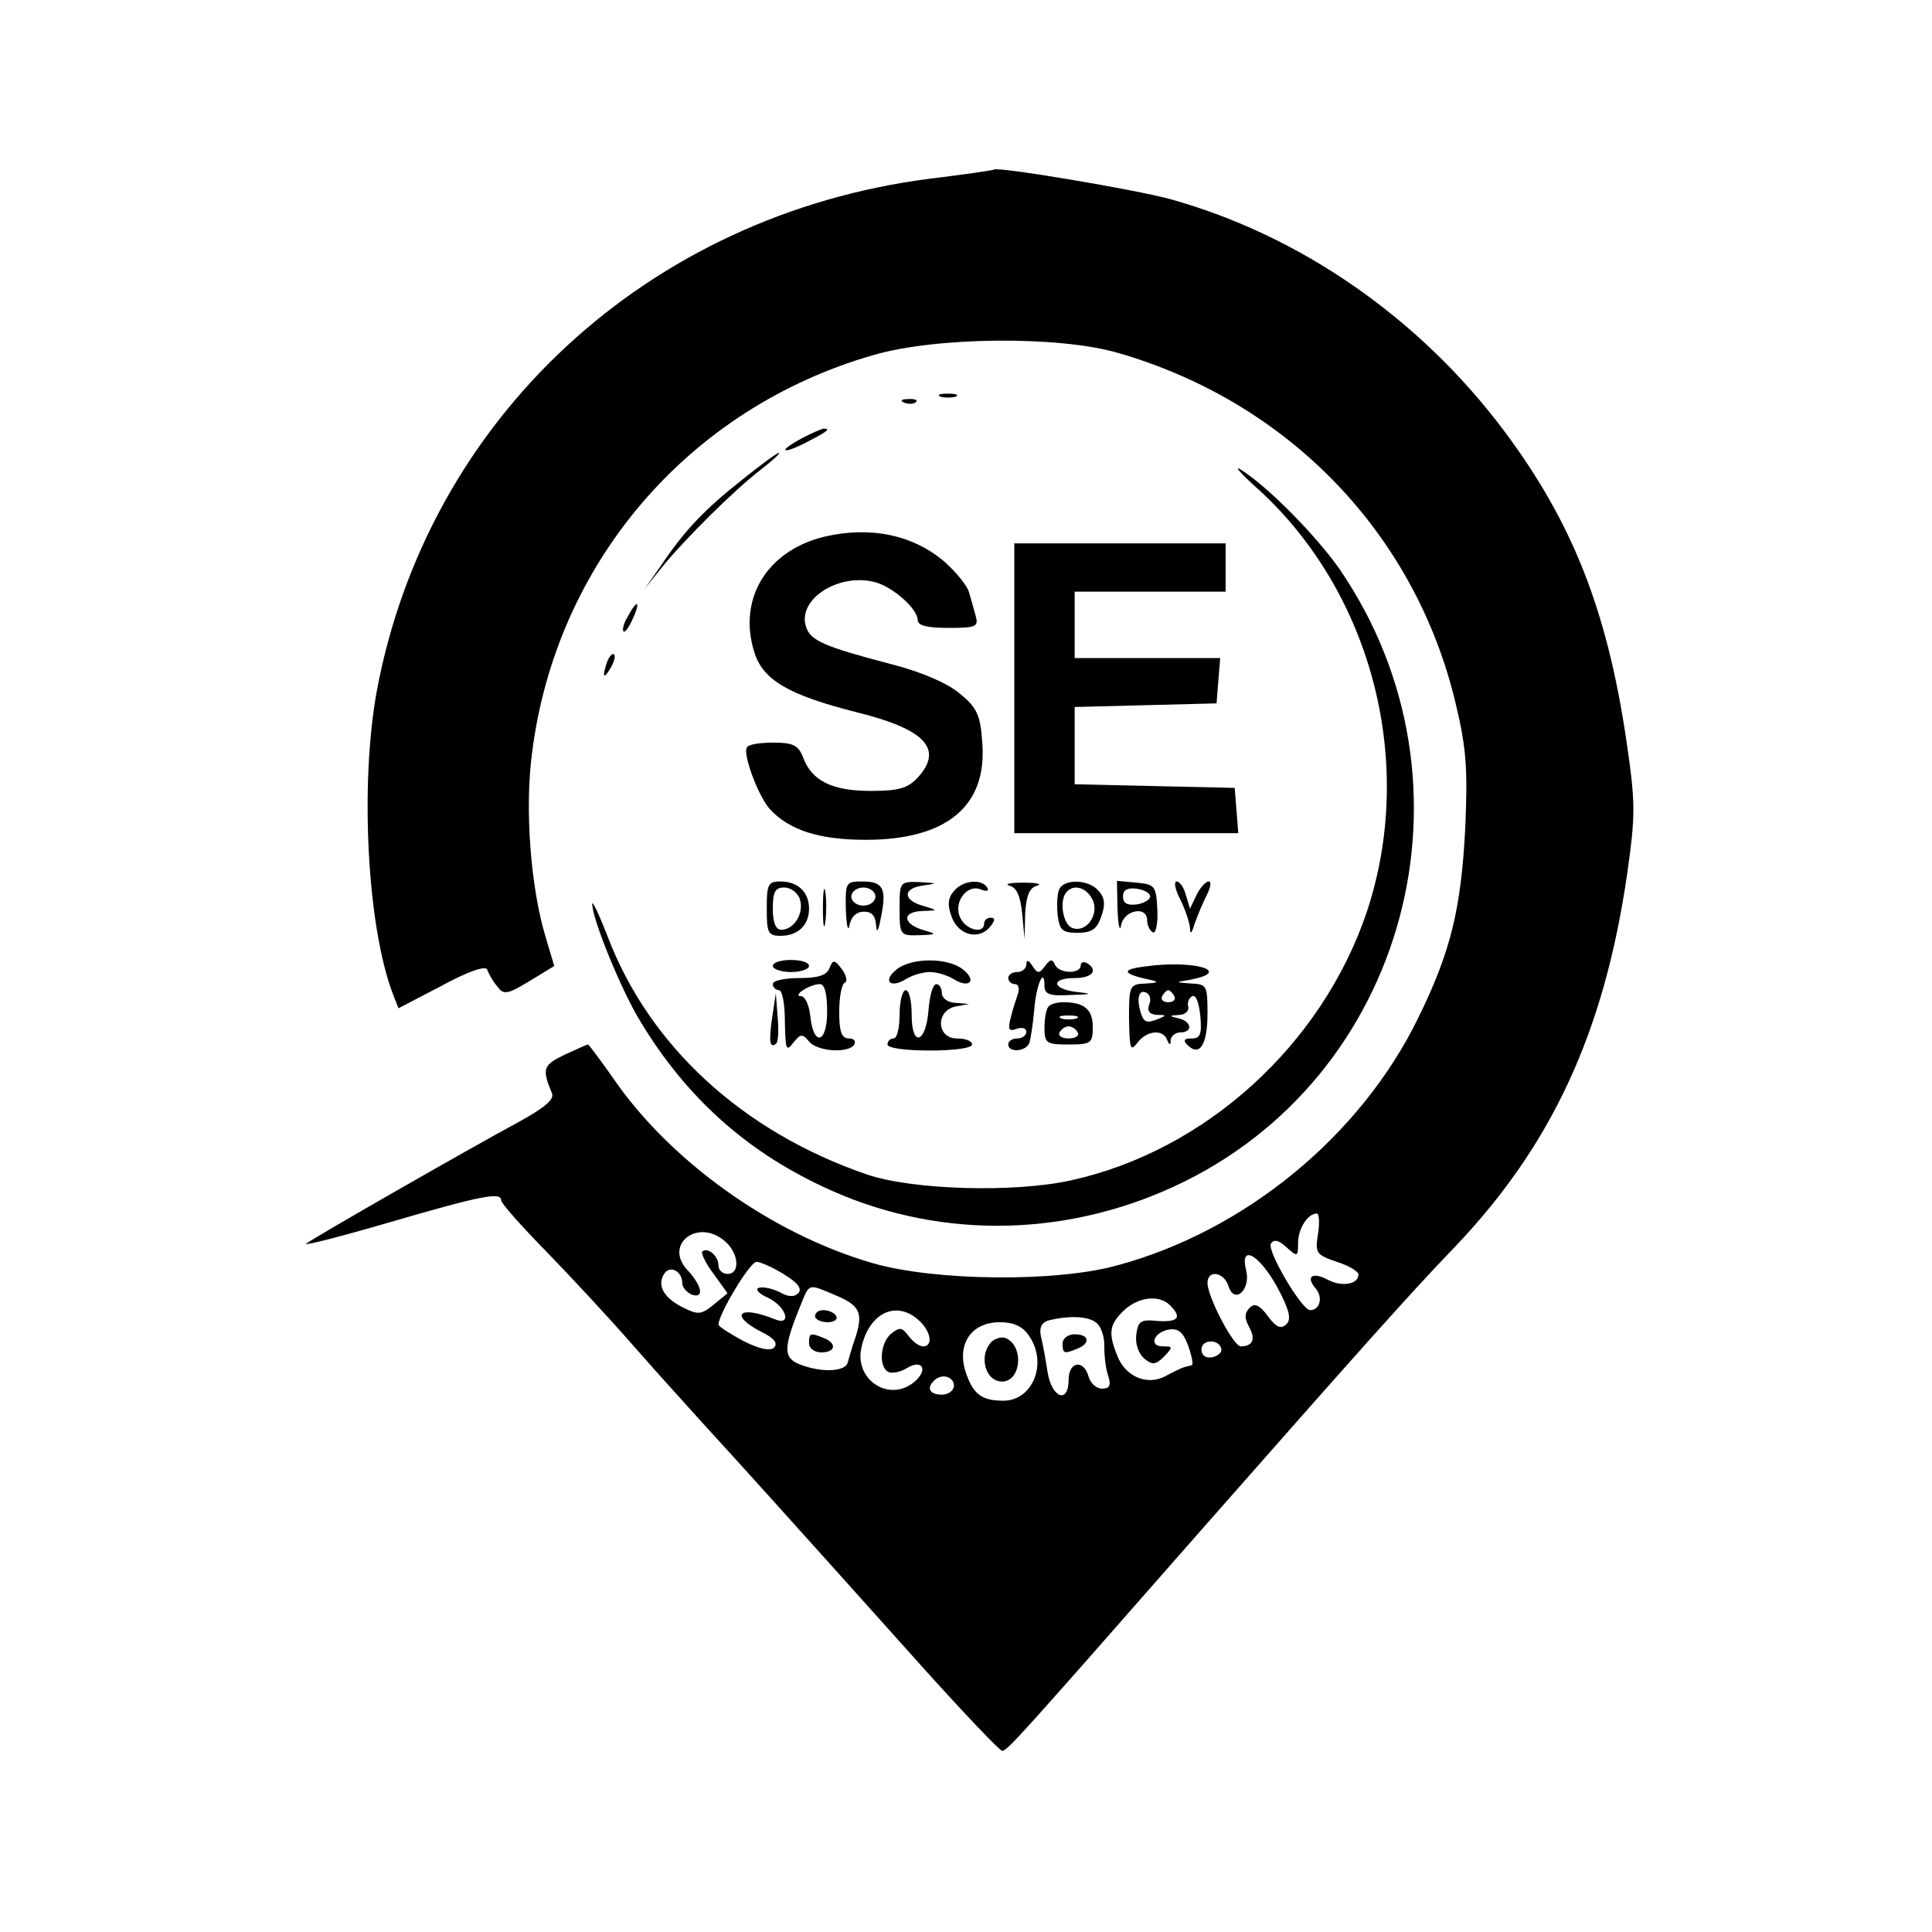 <?xml version="1.0" standalone="no"?>
<!DOCTYPE svg PUBLIC "-//W3C//DTD SVG 20010904//EN"
 "http://www.w3.org/TR/2001/REC-SVG-20010904/DTD/svg10.dtd">
<svg version="1.0" xmlns="http://www.w3.org/2000/svg"
 width="320pt" height="320pt" viewBox="0 0 320 320"
 preserveAspectRatio="xMidYMid meet">

<g transform="translate(0,320) scale(0.1,-0.1)"
fill="#000000" stroke="none">
<path d="M1540 2904 c-468 -60 -832 -398 -916 -849 -28 -154 -16 -390 27 -502
l9 -23 71 37 c44 24 73 34 76 27 2 -6 9 -19 16 -27 11 -15 16 -15 54 8 l41 25
-14 47 c-25 82 -35 212 -23 304 39 316 259 573 566 661 103 30 304 32 403 4
283 -81 494 -299 561 -581 18 -75 20 -109 16 -205 -7 -136 -24 -206 -78 -316
-95 -195 -287 -353 -499 -410 -101 -28 -302 -26 -405 4 -166 48 -335 168 -430
307 -21 30 -40 55 -41 55 -2 0 -19 -8 -39 -17 -35 -17 -38 -23 -21 -63 5 -11
-11 -24 -56 -49 -80 -43 -340 -192 -351 -201 -5 -4 58 12 140 36 151 44 183
50 183 36 0 -5 33 -42 73 -83 40 -41 106 -112 147 -159 41 -47 96 -107 121
-135 47 -51 148 -163 363 -403 65 -72 122 -132 126 -132 8 0 28 22 321 356
273 310 352 399 429 479 160 168 247 355 285 617 14 99 14 117 -1 220 -32 218
-90 364 -204 516 -139 185 -336 322 -551 382 -58 16 -290 55 -293 49 -1 -1
-48 -8 -106 -15z m643 -1748 c-5 -32 -3 -34 31 -46 20 -6 36 -16 36 -21 0 -16
-27 -21 -50 -9 -26 14 -38 6 -21 -14 13 -15 7 -36 -9 -36 -14 0 -72 99 -65
110 5 8 13 6 26 -6 18 -16 19 -16 19 7 0 24 16 49 31 49 4 0 5 -15 2 -34z
m-981 -13 c22 -20 24 -53 3 -53 -8 0 -15 6 -15 14 0 16 -18 31 -27 23 -2 -3 6
-20 19 -37 l23 -32 -23 -19 c-21 -17 -26 -17 -52 -4 -31 16 -42 36 -30 55 9
15 30 5 30 -15 0 -7 7 -15 15 -19 22 -8 18 14 -6 40 -41 43 18 88 63 47z m913
-74 c21 -39 24 -54 16 -62 -9 -9 -17 -6 -31 13 -14 19 -22 22 -30 14 -9 -9 -9
-17 -1 -32 11 -20 6 -32 -14 -32 -12 0 -55 82 -55 105 0 23 28 18 35 -6 10
-30 37 -5 29 27 -11 44 21 27 51 -27z m-816 20 c23 -14 30 -24 23 -31 -7 -7
-17 -6 -31 2 -12 6 -27 9 -34 7 -7 -2 0 -10 16 -17 30 -15 39 -47 10 -35 -59
24 -76 7 -22 -21 21 -10 28 -19 21 -26 -6 -6 -23 -3 -51 11 -22 12 -41 24 -41
27 0 17 52 104 63 104 6 0 27 -9 46 -21z m84 -34 c41 -17 47 -29 34 -70 -6
-16 -11 -36 -13 -42 -4 -15 -43 -17 -79 -3 -28 11 -28 27 1 98 15 37 12 36 57
17z m555 -17 c20 -20 14 -28 -20 -26 -29 3 -33 0 -36 -23 -2 -15 4 -31 13 -39
13 -11 19 -11 33 3 15 16 15 17 -2 17 -24 0 -15 24 11 28 15 2 23 -5 31 -27 6
-17 9 -32 6 -32 -2 -1 -7 -2 -11 -3 -5 -1 -19 -8 -32 -15 -31 -17 -68 -1 -81
35 -15 37 -12 51 12 74 24 22 58 26 76 8z m-416 -25 c20 -18 24 -43 7 -43 -7
0 -17 8 -24 17 -11 15 -15 15 -29 4 -19 -16 -21 -58 -3 -64 6 -2 20 1 29 7 27
16 36 -4 11 -24 -42 -33 -99 6 -86 59 13 57 58 78 95 44z m297 -7 c6 -7 11
-24 10 -37 0 -13 2 -34 6 -46 6 -18 3 -23 -10 -23 -9 0 -19 9 -22 20 -8 29
-33 25 -33 -5 0 -41 -28 -31 -35 13 -3 20 -8 47 -11 59 -3 15 2 23 13 26 36 9
71 7 82 -7z m-115 -18 c32 -45 7 -108 -42 -108 -35 0 -49 10 -61 43 -18 48 6
87 55 87 23 0 38 -7 48 -22z m319 -23 c1 -5 -6 -11 -15 -13 -11 -2 -18 3 -18
13 0 17 30 18 33 0z m-443 -60 c0 -8 -9 -15 -20 -15 -20 0 -26 11 -13 23 12
13 33 7 33 -8z"/>
<path d="M1350 1020 c0 -5 9 -10 21 -10 11 0 17 5 14 10 -3 6 -13 10 -21 10
-8 0 -14 -4 -14 -10z"/>
<path d="M1340 975 c0 -8 9 -15 20 -15 24 0 27 15 4 24 -22 9 -24 8 -24 -9z"/>
<path d="M1760 975 c0 -17 2 -18 24 -9 23 9 20 24 -4 24 -11 0 -20 -7 -20 -15z"/>
<path d="M1640 975 c-18 -22 -8 -60 16 -63 35 -5 42 59 9 72 -7 2 -19 -1 -25
-9z"/>
<path d="M1558 2543 c6 -2 18 -2 25 0 6 3 1 5 -13 5 -14 0 -19 -2 -12 -5z"/>
<path d="M1498 2533 c7 -3 16 -2 19 1 4 3 -2 6 -13 5 -11 0 -14 -3 -6 -6z"/>
<path d="M1328 2474 c-39 -21 -35 -28 5 -8 37 19 44 24 31 24 -5 -1 -21 -8
-36 -16z"/>
<path d="M1230 2406 c-62 -49 -95 -83 -134 -141 l-28 -40 28 35 c39 48 122
130 164 162 19 15 33 27 30 28 -3 0 -30 -20 -60 -44z"/>
<path d="M2087 2387 c187 -173 258 -453 177 -697 -74 -220 -267 -396 -490
-445 -94 -21 -264 -16 -339 10 -206 71 -360 213 -429 395 -14 36 -25 59 -25
53 -1 -23 49 -146 81 -197 74 -122 172 -211 300 -271 183 -87 395 -87 583 0
386 178 517 667 274 1022 -37 53 -113 131 -159 162 -20 14 -8 -1 27 -32z"/>
<path d="M1365 2311 c-94 -23 -143 -102 -116 -190 14 -47 56 -72 171 -101 113
-28 143 -61 100 -108 -17 -18 -32 -22 -78 -22 -64 0 -98 17 -112 56 -8 20 -17
24 -49 24 -22 0 -42 -3 -44 -8 -7 -11 19 -81 38 -102 32 -35 82 -51 159 -51
134 0 201 56 193 160 -3 47 -9 59 -37 82 -20 17 -63 36 -114 49 -111 29 -134
39 -141 62 -15 46 56 91 117 73 29 -9 68 -44 68 -62 0 -9 15 -13 51 -13 46 0
50 2 45 20 -3 11 -8 29 -11 39 -3 11 -21 33 -40 50 -52 45 -123 60 -200 42z"/>
<path d="M1680 2060 l0 -240 186 0 185 0 -3 38 -3 37 -132 3 -133 3 0 64 0 64
118 3 117 3 3 38 3 37 -120 0 -121 0 0 55 0 55 125 0 125 0 0 40 0 40 -175 0
-175 0 0 -240z"/>
<path d="M1040 2179 c-7 -11 -10 -23 -7 -25 2 -2 9 7 15 21 14 30 7 33 -8 4z"/>
<path d="M1006 2105 c-9 -26 -7 -32 5 -12 6 10 9 21 6 23 -2 3 -7 -2 -11 -11z"/>
<path d="M1270 1695 c0 -40 2 -45 23 -45 29 0 47 18 47 45 0 27 -18 45 -47 45
-21 0 -23 -5 -23 -45z m55 15 c7 -23 -10 -50 -31 -50 -9 0 -14 12 -14 35 0 28
4 35 19 35 11 0 23 -9 26 -20z"/>
<path d="M1363 1695 c0 -27 2 -38 4 -22 2 15 2 37 0 50 -2 12 -4 0 -4 -28z"/>
<path d="M1401 1693 c1 -27 4 -38 6 -25 3 14 12 22 24 22 13 0 19 -7 20 -22 1
-15 4 -10 8 12 10 48 4 60 -30 60 -28 0 -29 -1 -28 -47z m49 22 c0 -8 -9 -15
-20 -15 -11 0 -20 7 -20 15 0 8 9 15 20 15 11 0 20 -7 20 -15z"/>
<path d="M1490 1695 c0 -44 1 -45 33 -44 29 1 29 2 8 8 -36 10 -38 31 -4 32
27 1 27 1 4 8 -35 9 -37 29 -4 34 27 4 27 4 -4 6 -33 1 -33 0 -33 -44z"/>
<path d="M1580 1724 c-10 -11 -11 -23 -4 -42 11 -31 45 -40 64 -17 8 10 9 15
1 15 -6 0 -11 -4 -11 -10 0 -17 -29 -11 -39 9 -13 24 9 57 33 48 10 -4 15 -3
11 3 -9 15 -41 12 -55 -6z"/>
<path d="M1672 1733 c12 -3 18 -17 21 -46 l4 -42 1 42 c2 30 7 43 20 46 9 3
-1 5 -23 5 -22 0 -32 -2 -23 -5z"/>
<path d="M1754 1726 c-3 -8 -4 -27 -2 -43 3 -24 8 -28 33 -28 23 0 32 6 39 27
7 19 6 31 -4 42 -16 20 -59 21 -66 2z m55 -15 c13 -24 -9 -57 -33 -48 -16 6
-22 47 -9 60 12 13 32 7 42 -12z"/>
<path d="M1851 1693 c1 -26 4 -38 6 -25 5 25 43 32 43 8 0 -8 4 -17 9 -20 5
-4 9 13 8 36 -2 41 -4 43 -34 46 l-33 3 1 -48z m54 22 c0 -5 -10 -11 -22 -13
-16 -2 -23 2 -23 13 0 11 7 15 23 13 12 -2 22 -7 22 -13z"/>
<path d="M1955 1710 c8 -16 15 -37 16 -47 0 -12 3 -9 8 8 5 14 14 35 20 47 6
12 8 22 3 22 -5 0 -14 -10 -20 -22 l-11 -23 -7 23 c-3 12 -10 22 -15 22 -5 0
-3 -13 6 -30z"/>
<path d="M1280 1600 c0 -5 14 -10 30 -10 17 0 30 5 30 10 0 6 -13 10 -30 10
-16 0 -30 -4 -30 -10z"/>
<path d="M1374 1597 c-4 -12 -18 -17 -50 -17 -24 0 -44 -4 -44 -10 0 -5 5 -10
10 -10 6 0 10 -24 10 -52 1 -46 2 -51 14 -35 12 15 15 15 26 2 14 -17 66 -20
75 -5 3 6 -1 10 -9 10 -12 0 -16 11 -16 44 0 24 4 46 9 48 5 2 3 12 -4 22 -13
17 -15 17 -21 3z m-4 -73 c0 -53 -23 -58 -28 -6 -2 18 -9 32 -15 32 -16 0 14
20 31 20 8 0 12 -16 12 -46z"/>
<path d="M1486 1595 c-25 -19 -12 -33 14 -17 11 7 29 12 40 12 11 0 29 -5 40
-12 26 -16 39 -2 14 17 -25 19 -83 19 -108 0z"/>
<path d="M1700 1603 c0 -7 -7 -13 -15 -13 -8 0 -15 -4 -15 -10 0 -5 5 -10 11
-10 6 0 8 -7 5 -16 -3 -9 -9 -27 -12 -40 -5 -19 -3 -23 10 -18 9 3 16 1 16 -5
0 -6 -7 -11 -15 -11 -8 0 -15 -4 -15 -10 0 -14 30 -12 35 3 2 6 6 31 8 54 3
42 17 73 17 40 0 -14 9 -17 43 -15 36 1 38 2 10 5 -41 5 -43 23 -3 23 29 0 40
13 20 25 -5 3 -10 1 -10 -4 0 -15 -37 -14 -43 2 -4 9 -8 8 -16 -3 -10 -13 -12
-13 -21 0 -6 10 -10 11 -10 3z"/>
<path d="M1895 1599 c-39 -5 -36 -12 10 -22 15 -3 13 -5 -7 -6 -27 -1 -28 -3
-28 -58 1 -50 2 -56 14 -40 15 20 42 23 49 5 4 -10 6 -10 6 0 1 6 8 12 16 12
21 0 19 18 -2 23 -17 4 -17 5 0 6 10 0 17 7 15 14 -2 7 2 15 7 17 6 3 11 -12
13 -32 3 -31 0 -38 -14 -38 -13 0 -15 -3 -7 -11 20 -20 33 1 33 52 0 46 -1 49
-27 50 -27 2 -27 2 -3 6 75 14 7 34 -75 22z m8 -64 c-3 -10 1 -15 13 -16 17 0
17 -1 -1 -8 -16 -6 -21 -4 -26 13 -7 24 -2 39 11 31 5 -3 7 -12 3 -20z m42 15
c3 -5 -1 -10 -10 -10 -9 0 -13 5 -10 10 3 6 8 10 10 10 2 0 7 -4 10 -10z"/>
<path d="M1538 1528 c-4 -56 -28 -64 -28 -9 0 23 -4 41 -10 41 -5 0 -10 -18
-10 -40 0 -22 -4 -40 -10 -40 -5 0 -10 -4 -10 -10 0 -6 30 -10 70 -10 40 0 70
4 70 10 0 6 -11 10 -25 10 -34 0 -36 46 -2 53 l22 4 -22 2 c-13 0 -23 8 -23
16 0 8 -4 15 -9 15 -6 0 -11 -19 -13 -42z"/>
<path d="M1279 1515 c-6 -40 -4 -53 7 -43 3 3 4 23 2 44 l-3 39 -6 -40z"/>
<path d="M1737 1533 c-4 -3 -7 -19 -7 -35 0 -26 3 -28 40 -28 37 0 40 2 40 29
0 29 -14 41 -49 41 -10 0 -21 -3 -24 -7z m46 -20 c-7 -2 -19 -2 -25 0 -7 3 -2
5 12 5 14 0 19 -2 13 -5z m2 -23 c3 -5 -3 -10 -15 -10 -12 0 -18 5 -15 10 3 6
10 10 15 10 5 0 12 -4 15 -10z"/>
</g>
</svg>
